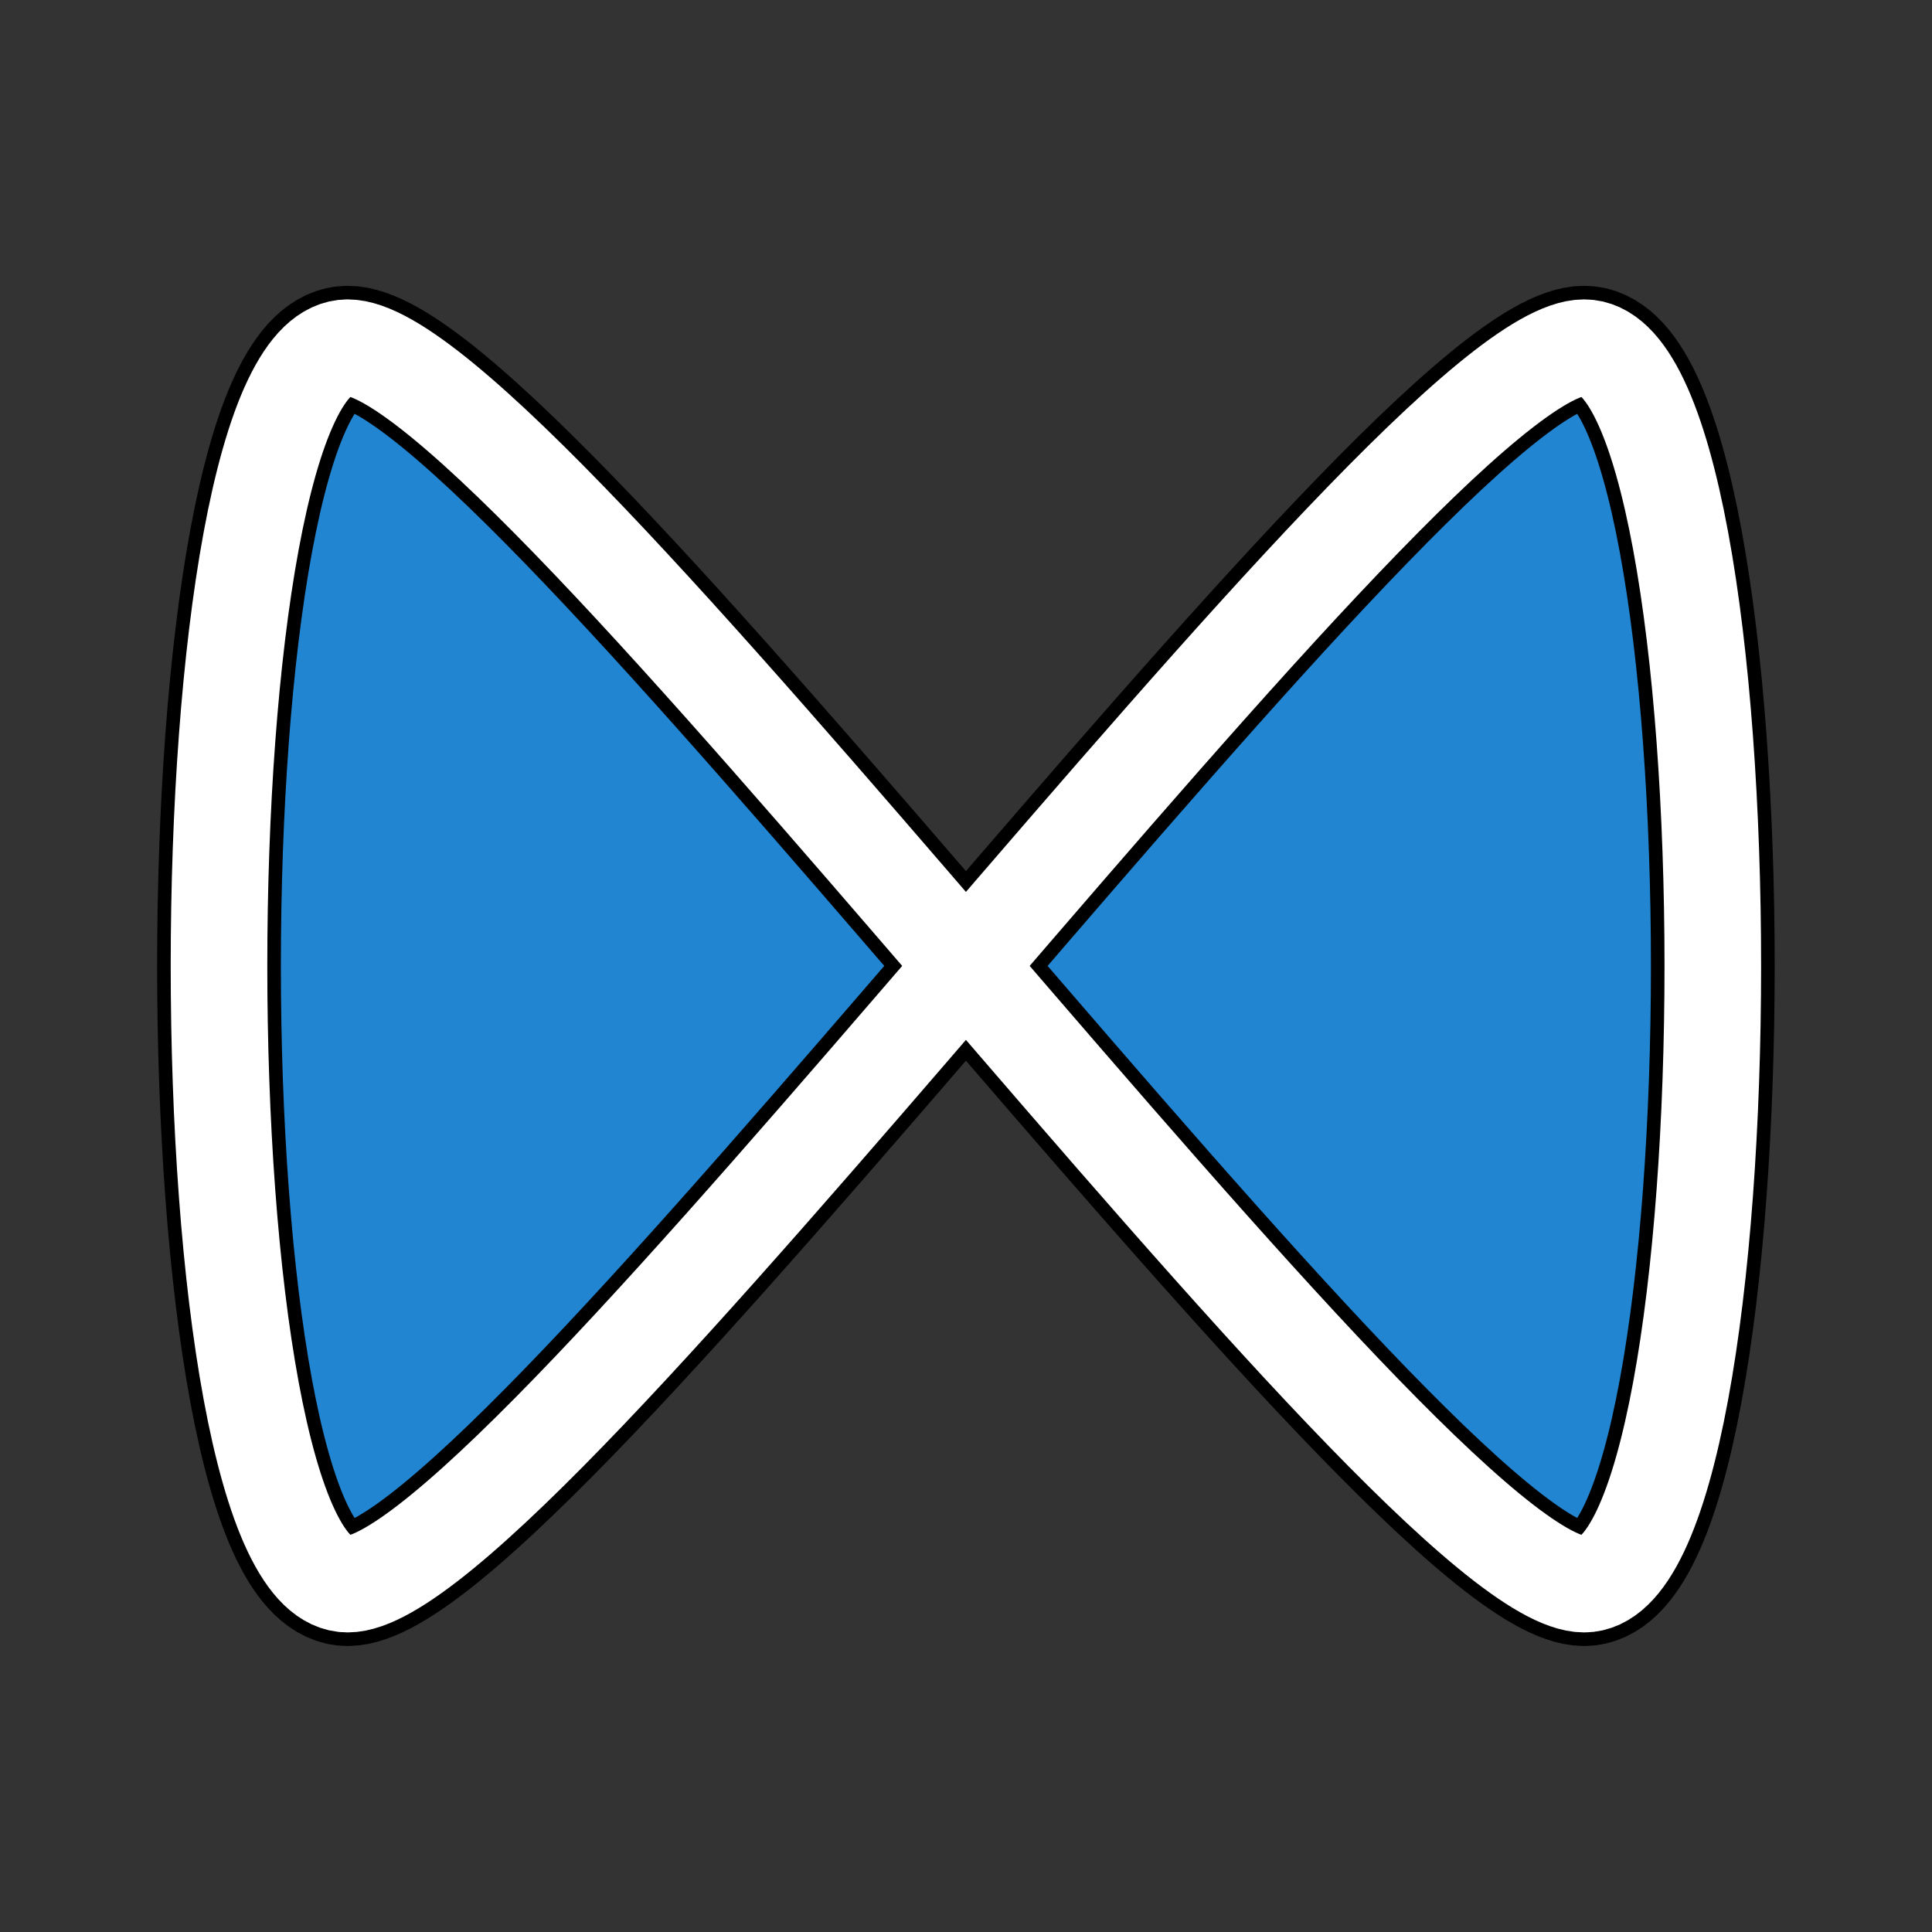 <?xml version="1.0" encoding="UTF-8"?>
<svg xmlns="http://www.w3.org/2000/svg" xmlns:xlink="http://www.w3.org/1999/xlink" width="113.39pt" height="113.39pt" viewBox="0 0 113.39 113.39" version="1.1">
<rect x="0" y="0" width="113.39" height="113.39" fill="#333333" stroke="none"/>
<defs>
<clipPath id="clip1">
  <path d="M 0 0 L 113.383 0 L 113.383 113.383 L 0 113.383 Z M 0 0 "/>
</clipPath>
</defs>
<g id="surface1">
<path style=" stroke:none;fill-rule:nonzero;fill:rgb(12.999%,51.999%,81.999%);fill-opacity:1;" d="M 92.973 20.406 C 103.043 20.406 103.043 92.973 92.973 92.973 C 82.906 92.973 30.477 20.406 20.406 20.406 C 10.336 20.406 10.336 92.973 20.406 92.973 C 30.477 92.973 82.906 20.406 92.973 20.406 Z M 92.973 20.406 "/>
<g clip-path="url(#clip1)" clip-rule="nonzero">
<path style="fill:none;stroke-width:7.263;stroke-linecap:butt;stroke-linejoin:miter;stroke:rgb(0%,0%,0%);stroke-opacity:1;stroke-miterlimit:10;" d="M 36.283 36.284 C 46.353 36.284 46.353 -36.283 36.283 -36.283 C 26.216 -36.283 -26.213 36.284 -36.284 36.284 C -46.354 36.284 -46.354 -36.283 -36.284 -36.283 C -26.213 -36.283 26.216 36.284 36.283 36.284 Z M 36.283 36.284 " transform="matrix(1,0,0,-1,56.69,56.69)"/>
<path style="fill:none;stroke-width:5.669;stroke-linecap:butt;stroke-linejoin:miter;stroke:rgb(100%,100%,100%);stroke-opacity:1;stroke-miterlimit:10;" d="M 36.283 36.284 C 46.353 36.284 46.353 -36.283 36.283 -36.283 C 26.216 -36.283 -26.213 36.284 -36.284 36.284 C -46.354 36.284 -46.354 -36.283 -36.284 -36.283 C -26.213 -36.283 26.216 36.284 36.283 36.284 Z M 36.283 36.284 " transform="matrix(1,0,0,-1,56.69,56.69)"/>
</g>
</g>
</svg>
